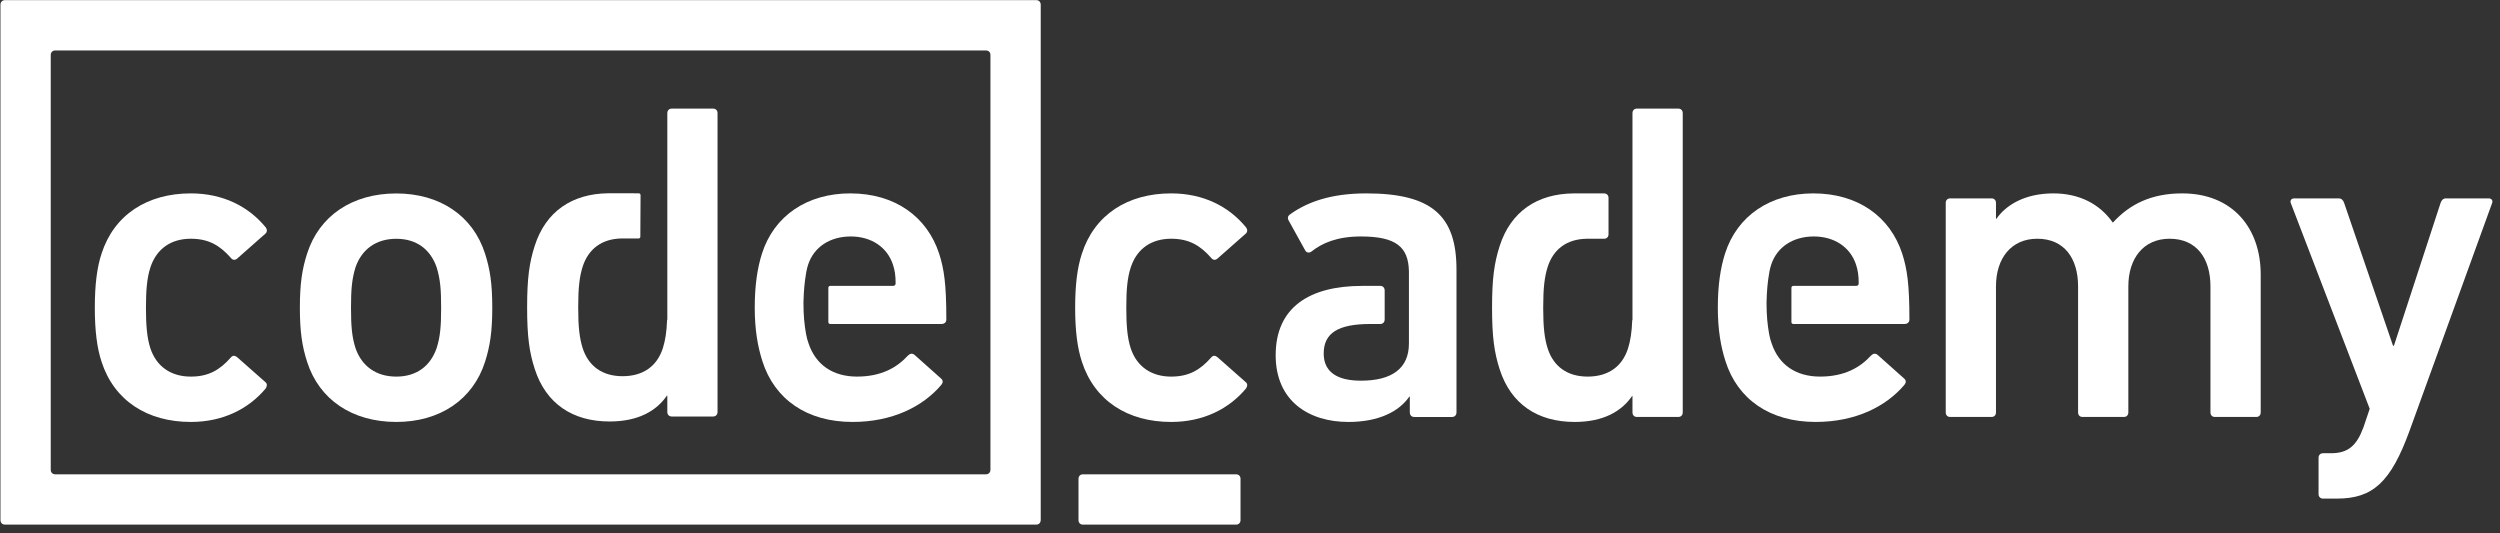 <?xml version="1.0" encoding="UTF-8" standalone="no"?>
<svg width="286px" height="61px" viewBox="0 0 286 61" version="1.1" xmlns="http://www.w3.org/2000/svg" xmlns:xlink="http://www.w3.org/1999/xlink" xmlns:sketch="http://www.bohemiancoding.com/sketch/ns">
    <rect x="0" y="0" width="286" height="61" fill="#333333" stroke="none"/>
    <title>Untitled 8</title>
    <description>Created with Sketch (http://www.bohemiancoding.com/sketch)</description>
    <defs></defs>
    <g id="Page-1" stroke="none" stroke-width="1" fill="none" fill-rule="evenodd" sketch:type="MSPage">
        <g id="logo--white" sketch:type="MSLayerGroup" fill="#FFFFFF">
            <g id="Group" sketch:type="MSShapeGroup">
                <path d="M11.615,41.372 C11.102,39.813 10.847,37.845 10.847,35.199 C10.847,32.551 11.102,30.58 11.615,29.024 C13.05,24.562 16.852,22.124 21.828,22.124 C25.524,22.124 28.451,23.629 30.403,26.016 C30.553,26.222 30.605,26.533 30.351,26.739 L27.118,29.593 C26.86,29.802 26.604,29.75 26.398,29.491 C25.164,28.091 23.882,27.311 21.828,27.311 C19.622,27.311 17.929,28.401 17.209,30.58 C16.801,31.828 16.697,33.279 16.697,35.199 C16.697,37.119 16.801,38.622 17.209,39.868 C17.929,41.993 19.622,43.083 21.828,43.083 C23.882,43.083 25.164,42.304 26.398,40.907 C26.604,40.644 26.86,40.644 27.118,40.852 L30.351,43.706 C30.605,43.913 30.553,44.172 30.403,44.433 C28.451,46.768 25.524,48.271 21.828,48.271 C16.852,48.27 13.05,45.832 11.615,41.372" id="Shape"></path>
                <path d="M123.766,41.372 C123.252,39.813 122.998,37.845 122.998,35.199 C122.998,32.551 123.252,30.58 123.766,29.024 C125.204,24.562 129.001,22.124 133.978,22.124 C137.675,22.124 140.603,23.629 142.552,26.016 C142.705,26.222 142.758,26.533 142.499,26.739 L139.266,29.593 C139.009,29.802 138.754,29.75 138.548,29.491 C137.317,28.091 136.033,27.311 133.978,27.311 C131.773,27.311 130.078,28.401 129.361,30.58 C128.949,31.828 128.849,33.279 128.849,35.199 C128.849,37.119 128.949,38.622 129.361,39.868 C130.078,41.993 131.773,43.083 133.978,43.083 C136.033,43.083 137.317,42.304 138.548,40.907 C138.754,40.644 139.009,40.644 139.266,40.852 L142.499,43.706 C142.758,43.913 142.705,44.172 142.552,44.433 C140.603,46.768 137.675,48.271 133.978,48.271 C129.001,48.27 125.204,45.832 123.766,41.372" id="Shape"></path>
                <path d="M253.388,47.701 C253.081,47.701 252.876,47.495 252.876,47.181 L252.876,32.76 C252.876,29.543 251.283,27.311 248.203,27.311 C245.227,27.311 243.482,29.543 243.482,32.76 L243.482,47.181 C243.482,47.495 243.275,47.701 242.969,47.701 L238.246,47.701 C237.938,47.701 237.732,47.495 237.732,47.181 L237.732,32.76 C237.732,29.543 236.141,27.311 233.065,27.311 C230.086,27.311 228.34,29.543 228.34,32.76 L228.34,47.181 C228.34,47.495 228.135,47.701 227.826,47.701 L223.104,47.701 C222.795,47.701 222.592,47.495 222.592,47.181 L222.592,23.213 C222.592,22.901 222.795,22.693 223.104,22.693 L227.826,22.693 C228.135,22.693 228.34,22.901 228.34,23.213 L228.34,25.029 L228.392,25.029 C229.47,23.471 231.625,22.124 234.91,22.124 C237.836,22.124 240.197,23.315 241.684,25.444 L241.736,25.444 C243.635,23.37 246.1,22.124 249.642,22.124 C255.389,22.124 258.625,26.066 258.625,31.41 L258.625,47.181 C258.625,47.495 258.419,47.701 258.11,47.701 L253.388,47.701 L253.388,47.701 Z" id="Shape"></path>
                <path d="M265.754,57.039 C265.448,57.039 265.243,56.832 265.243,56.519 L265.243,52.369 C265.243,52.059 265.448,51.849 265.754,51.849 L266.679,51.849 C268.629,51.849 269.607,50.971 270.376,48.894 L271.095,46.767 L262.059,23.212 C261.956,22.901 262.162,22.693 262.473,22.693 L267.552,22.693 C267.859,22.693 268.066,22.901 268.167,23.212 L273.763,39.555 L273.864,39.555 L279.204,23.212 C279.305,22.901 279.512,22.693 279.817,22.693 L284.692,22.693 C285.002,22.693 285.208,22.901 285.105,23.212 L275.661,49.257 C273.507,55.172 271.451,57.039 267.346,57.039 L265.754,57.039 L265.754,57.039 Z" id="Shape"></path>
                <path d="M35.126,41.373 C34.562,39.607 34.305,37.948 34.305,35.199 C34.305,32.454 34.562,30.793 35.126,29.032 C36.512,24.674 40.307,22.131 45.336,22.131 C50.312,22.131 54.108,24.674 55.495,29.032 C56.057,30.793 56.316,32.454 56.316,35.199 C56.316,37.948 56.057,39.607 55.495,41.373 C54.108,45.729 50.312,48.27 45.336,48.27 C40.307,48.27 36.512,45.729 35.126,41.373 M49.953,39.818 C50.365,38.522 50.466,37.327 50.466,35.199 C50.466,33.076 50.365,31.934 49.953,30.586 C49.235,28.513 47.644,27.317 45.336,27.317 C43.029,27.317 41.384,28.513 40.667,30.586 C40.259,31.934 40.155,33.076 40.155,35.199 C40.155,37.327 40.259,38.522 40.667,39.818 C41.384,41.894 43.029,43.083 45.336,43.083 C47.644,43.082 49.235,41.894 49.953,39.818" id="Shape"></path>
                <path d="M156.307,22.124 C152.25,22.124 149.532,23.109 147.529,24.562 C147.324,24.72 147.273,24.976 147.428,25.235 L149.324,28.661 C149.482,28.922 149.786,28.974 150.044,28.765 C151.226,27.833 152.917,27.051 155.691,27.051 C159.735,27.051 161.108,28.279 161.178,30.978 L161.179,30.978 L161.179,31.01 C161.18,31.074 161.181,31.138 161.181,31.204 L161.181,39.298 C161.181,42.15 159.231,43.55 155.691,43.55 C152.917,43.55 151.431,42.514 151.431,40.44 C151.431,38.104 153.074,37.064 156.768,37.064 L157.892,37.066 C158.199,37.066 158.406,36.859 158.406,36.55 L158.406,33.224 C158.406,32.913 158.199,32.706 157.892,32.706 L157.645,32.706 L155.845,32.706 C149.738,32.706 145.937,35.199 145.937,40.644 C145.937,45.886 149.738,48.271 154.253,48.271 C157.74,48.271 160.052,47.078 161.233,45.366 L161.283,45.366 L161.283,47.182 C161.283,47.496 161.49,47.702 161.797,47.702 L166.108,47.702 C166.416,47.702 166.622,47.495 166.622,47.182 L166.622,30.84 C166.622,24.72 163.851,22.124 156.307,22.124" id="Shape"></path>
                <path d="M94.985,32.705 C94.851,32.705 94.763,32.794 94.763,32.928 L94.763,33.076 L94.763,33.51 L94.763,36.259 L94.763,36.628 L94.763,36.841 C94.763,36.974 94.851,37.064 94.985,37.064 L95.113,37.064 L107.695,37.064 C108.055,37.064 108.261,36.857 108.261,36.549 C108.261,32.499 108.003,30.786 107.44,29.024 C106.052,24.769 102.358,22.124 97.276,22.124 C92.349,22.124 88.552,24.665 87.165,29.024 C86.654,30.632 86.343,32.604 86.343,35.198 C86.343,37.791 86.703,39.71 87.219,41.32 C88.604,45.677 92.297,48.27 97.533,48.27 C102.1,48.27 105.593,46.506 107.695,44.016 C107.899,43.759 107.899,43.5 107.643,43.29 L104.617,40.593 C104.359,40.385 104.103,40.439 103.845,40.696 C102.615,42.046 100.819,43.082 98.047,43.082 C95.278,43.082 93.325,41.735 92.504,39.298 C92.381,38.957 92.278,38.598 92.213,38.21 L92.212,38.21 C92.025,37.154 91.915,36.125 91.915,34.615 C91.954,33.193 92.036,32.283 92.238,31.129 C92.241,31.113 92.244,31.098 92.246,31.083 C92.248,31.072 92.251,31.061 92.252,31.05 L92.253,31.051 C92.302,30.778 92.369,30.523 92.452,30.268 C93.119,28.244 94.967,27.051 97.33,27.051 C99.641,27.051 101.485,28.245 102.152,30.268 C102.358,30.894 102.46,31.513 102.46,32.396 C102.46,32.604 102.358,32.705 102.152,32.705 L95.408,32.705 L95.409,32.704 L94.985,32.704 L94.985,32.705 Z" id="Shape"></path>
                <path d="M81.573,12.424 L76.858,12.424 C76.548,12.424 76.342,12.63 76.342,12.939 L76.342,25.06 L76.342,25.06 L76.342,35.085 C76.342,35.112 76.342,35.138 76.342,35.165 C76.342,35.192 76.342,35.218 76.342,35.245 L76.342,36.576 L76.317,36.576 C76.262,38.005 76.107,38.946 75.832,39.827 C75.165,41.897 73.575,43.037 71.22,43.037 C68.913,43.037 67.326,41.897 66.656,39.827 C66.299,38.686 66.146,37.444 66.146,35.165 C66.146,32.886 66.299,31.641 66.656,30.504 C67.312,28.473 68.85,27.326 71.08,27.281 L73.092,27.281 C73.19,27.257 73.254,27.181 73.254,27.068 L73.28,22.332 C73.28,22.212 73.204,22.13 73.092,22.116 L71.485,22.109 L69.597,22.109 L69.597,22.11 C65.464,22.154 62.44,24.171 61.174,28.117 C60.558,30.036 60.303,31.798 60.303,35.165 C60.303,38.531 60.558,40.293 61.174,42.208 C62.454,46.198 65.53,48.218 69.732,48.218 C73.065,48.218 75.116,46.976 76.292,45.264 L76.342,45.264 L76.342,47.13 C76.342,47.443 76.548,47.649 76.858,47.649 L81.573,47.649 C81.88,47.649 82.086,47.443 82.086,47.13 L82.086,12.939 C82.086,12.63 81.88,12.424 81.573,12.424" id="Shape"></path>
                <path d="M205.159,32.705 C205.027,32.705 204.938,32.794 204.938,32.928 L204.938,33.076 L204.938,33.51 L204.938,36.259 L204.938,36.628 L204.938,36.841 C204.938,36.974 205.027,37.064 205.159,37.064 L205.289,37.064 L217.871,37.064 C218.23,37.064 218.436,36.857 218.436,36.549 C218.436,32.499 218.179,30.786 217.616,29.024 C216.228,24.769 212.533,22.124 207.452,22.124 C202.525,22.124 198.727,24.665 197.34,29.024 C196.829,30.632 196.519,32.604 196.519,35.198 C196.519,37.791 196.879,39.71 197.395,41.32 C198.779,45.677 202.474,48.27 207.709,48.27 C212.276,48.27 215.769,46.506 217.871,44.016 C218.075,43.759 218.075,43.5 217.819,43.29 L214.793,40.593 C214.535,40.385 214.279,40.439 214.021,40.696 C212.791,42.046 210.995,43.082 208.222,43.082 C205.452,43.082 203.502,41.735 202.68,39.298 C202.556,38.957 202.454,38.598 202.389,38.21 L202.388,38.21 C202.202,37.154 202.091,36.125 202.091,34.615 C202.129,33.193 202.212,32.283 202.414,31.129 C202.417,31.113 202.42,31.098 202.422,31.083 C202.424,31.072 202.426,31.061 202.428,31.05 L202.428,31.051 C202.478,30.778 202.544,30.523 202.628,30.268 C203.295,28.244 205.142,27.051 207.505,27.051 C209.817,27.051 211.661,28.245 212.329,30.268 C212.534,30.894 212.636,31.513 212.636,32.396 C212.636,32.604 212.534,32.705 212.329,32.705 L205.584,32.705 L205.584,32.704 L205.159,32.704 L205.159,32.705 Z" id="Shape"></path>
                <path d="M191.993,12.424 L187.27,12.424 C186.961,12.424 186.755,12.631 186.755,12.94 L186.755,25.078 L186.755,35.118 L186.755,35.198 L186.755,35.279 L186.755,36.612 L186.73,36.612 C186.674,38.044 186.519,38.986 186.244,39.867 C185.576,41.941 183.982,43.082 181.625,43.082 C179.316,43.082 177.725,41.941 177.055,39.867 C176.697,38.724 176.542,37.481 176.542,35.198 C176.542,32.916 176.697,31.669 177.055,30.531 C177.711,28.496 179.251,27.359 181.484,27.314 L183.5,27.315 C183.808,27.315 184.014,27.108 184.014,26.799 L184.014,22.642 C184.014,22.332 183.808,22.125 183.5,22.125 L183.253,22.125 L180.206,22.124 C180.182,22.124 180.159,22.124 180.135,22.124 C180.112,22.124 180.091,22.124 180.068,22.124 L179.998,22.124 L179.998,22.126 C175.862,22.169 172.832,24.19 171.564,28.14 C170.947,30.063 170.691,31.827 170.691,35.198 C170.691,38.569 170.947,40.334 171.564,42.253 C172.846,46.248 175.927,48.27 180.134,48.27 C183.472,48.27 185.525,47.028 186.705,45.313 L186.755,45.313 L186.755,47.181 C186.755,47.495 186.96,47.701 187.269,47.701 L191.992,47.701 C192.299,47.701 192.505,47.495 192.505,47.181 L192.505,12.94 C192.506,12.631 192.3,12.424 191.993,12.424" id="Shape"></path>
                <path d="M123.381,54.776 L123.381,59.501 C123.381,59.812 123.587,60.018 123.896,60.018 L141.397,60.018 C141.71,60.018 141.916,59.811 141.916,59.501 L141.916,54.776 C141.916,54.468 141.71,54.261 141.397,54.261 L123.896,54.261 C123.587,54.261 123.381,54.468 123.381,54.776" id="Shape"></path>
                <path d="M118.937,0.182 C118.929,0.175 118.925,0.165 118.917,0.157 C118.916,0.157 118.915,0.156 118.915,0.156 C118.825,0.067 118.698,0.015 118.545,0.015 L118.539,0.015 L0.568,0.015 C0.53,0.015 0.493,0.019 0.457,0.026 C0.446,0.027 0.438,0.031 0.427,0.033 C0.403,0.039 0.379,0.044 0.357,0.053 C0.353,0.054 0.35,0.056 0.347,0.058 C0.165,0.133 0.053,0.304 0.053,0.53 L0.053,0.533 L0.053,59.496 L0.053,59.499 C0.053,59.679 0.123,59.821 0.241,59.911 C0.25,59.919 0.258,59.927 0.27,59.934 L0.27,59.935 C0.351,59.987 0.452,60.016 0.568,60.016 L118.539,60.016 L118.545,60.016 C118.718,60.016 118.859,59.948 118.948,59.834 C119.018,59.747 119.059,59.635 119.059,59.499 L119.059,59.496 L119.059,0.533 L119.059,0.53 C119.059,0.389 119.014,0.271 118.937,0.182 L118.937,0.182 Z M6.314,54.26 C6.277,54.259 6.241,54.256 6.209,54.251 C6.199,54.249 6.188,54.244 6.178,54.242 C6.154,54.236 6.13,54.231 6.108,54.223 C6.104,54.221 6.102,54.219 6.098,54.218 C5.917,54.143 5.805,53.974 5.805,53.75 L5.805,11.01 L5.805,6.286 C5.805,6.059 5.917,5.889 6.098,5.814 C6.103,5.813 6.106,5.81 6.109,5.809 C6.131,5.8 6.199,5.783 6.209,5.781 C6.243,5.775 6.28,5.772 6.316,5.772 L112.795,5.772 C112.833,5.772 112.868,5.775 112.902,5.781 C112.913,5.783 112.923,5.787 112.932,5.79 C112.956,5.795 112.981,5.8 113.002,5.809 C113.007,5.81 113.009,5.813 113.013,5.814 C113.195,5.889 113.307,6.059 113.307,6.286 L113.307,53.75 C113.306,53.974 113.193,54.143 113.013,54.218 C113.009,54.219 113.007,54.221 113.002,54.223 C112.982,54.231 112.956,54.236 112.933,54.242 C112.923,54.245 112.914,54.249 112.902,54.251 C112.868,54.257 112.835,54.259 112.797,54.26 L6.314,54.26 L6.314,54.26 Z" id="Shape"></path>
            </g>
        </g>
    </g>
</svg>